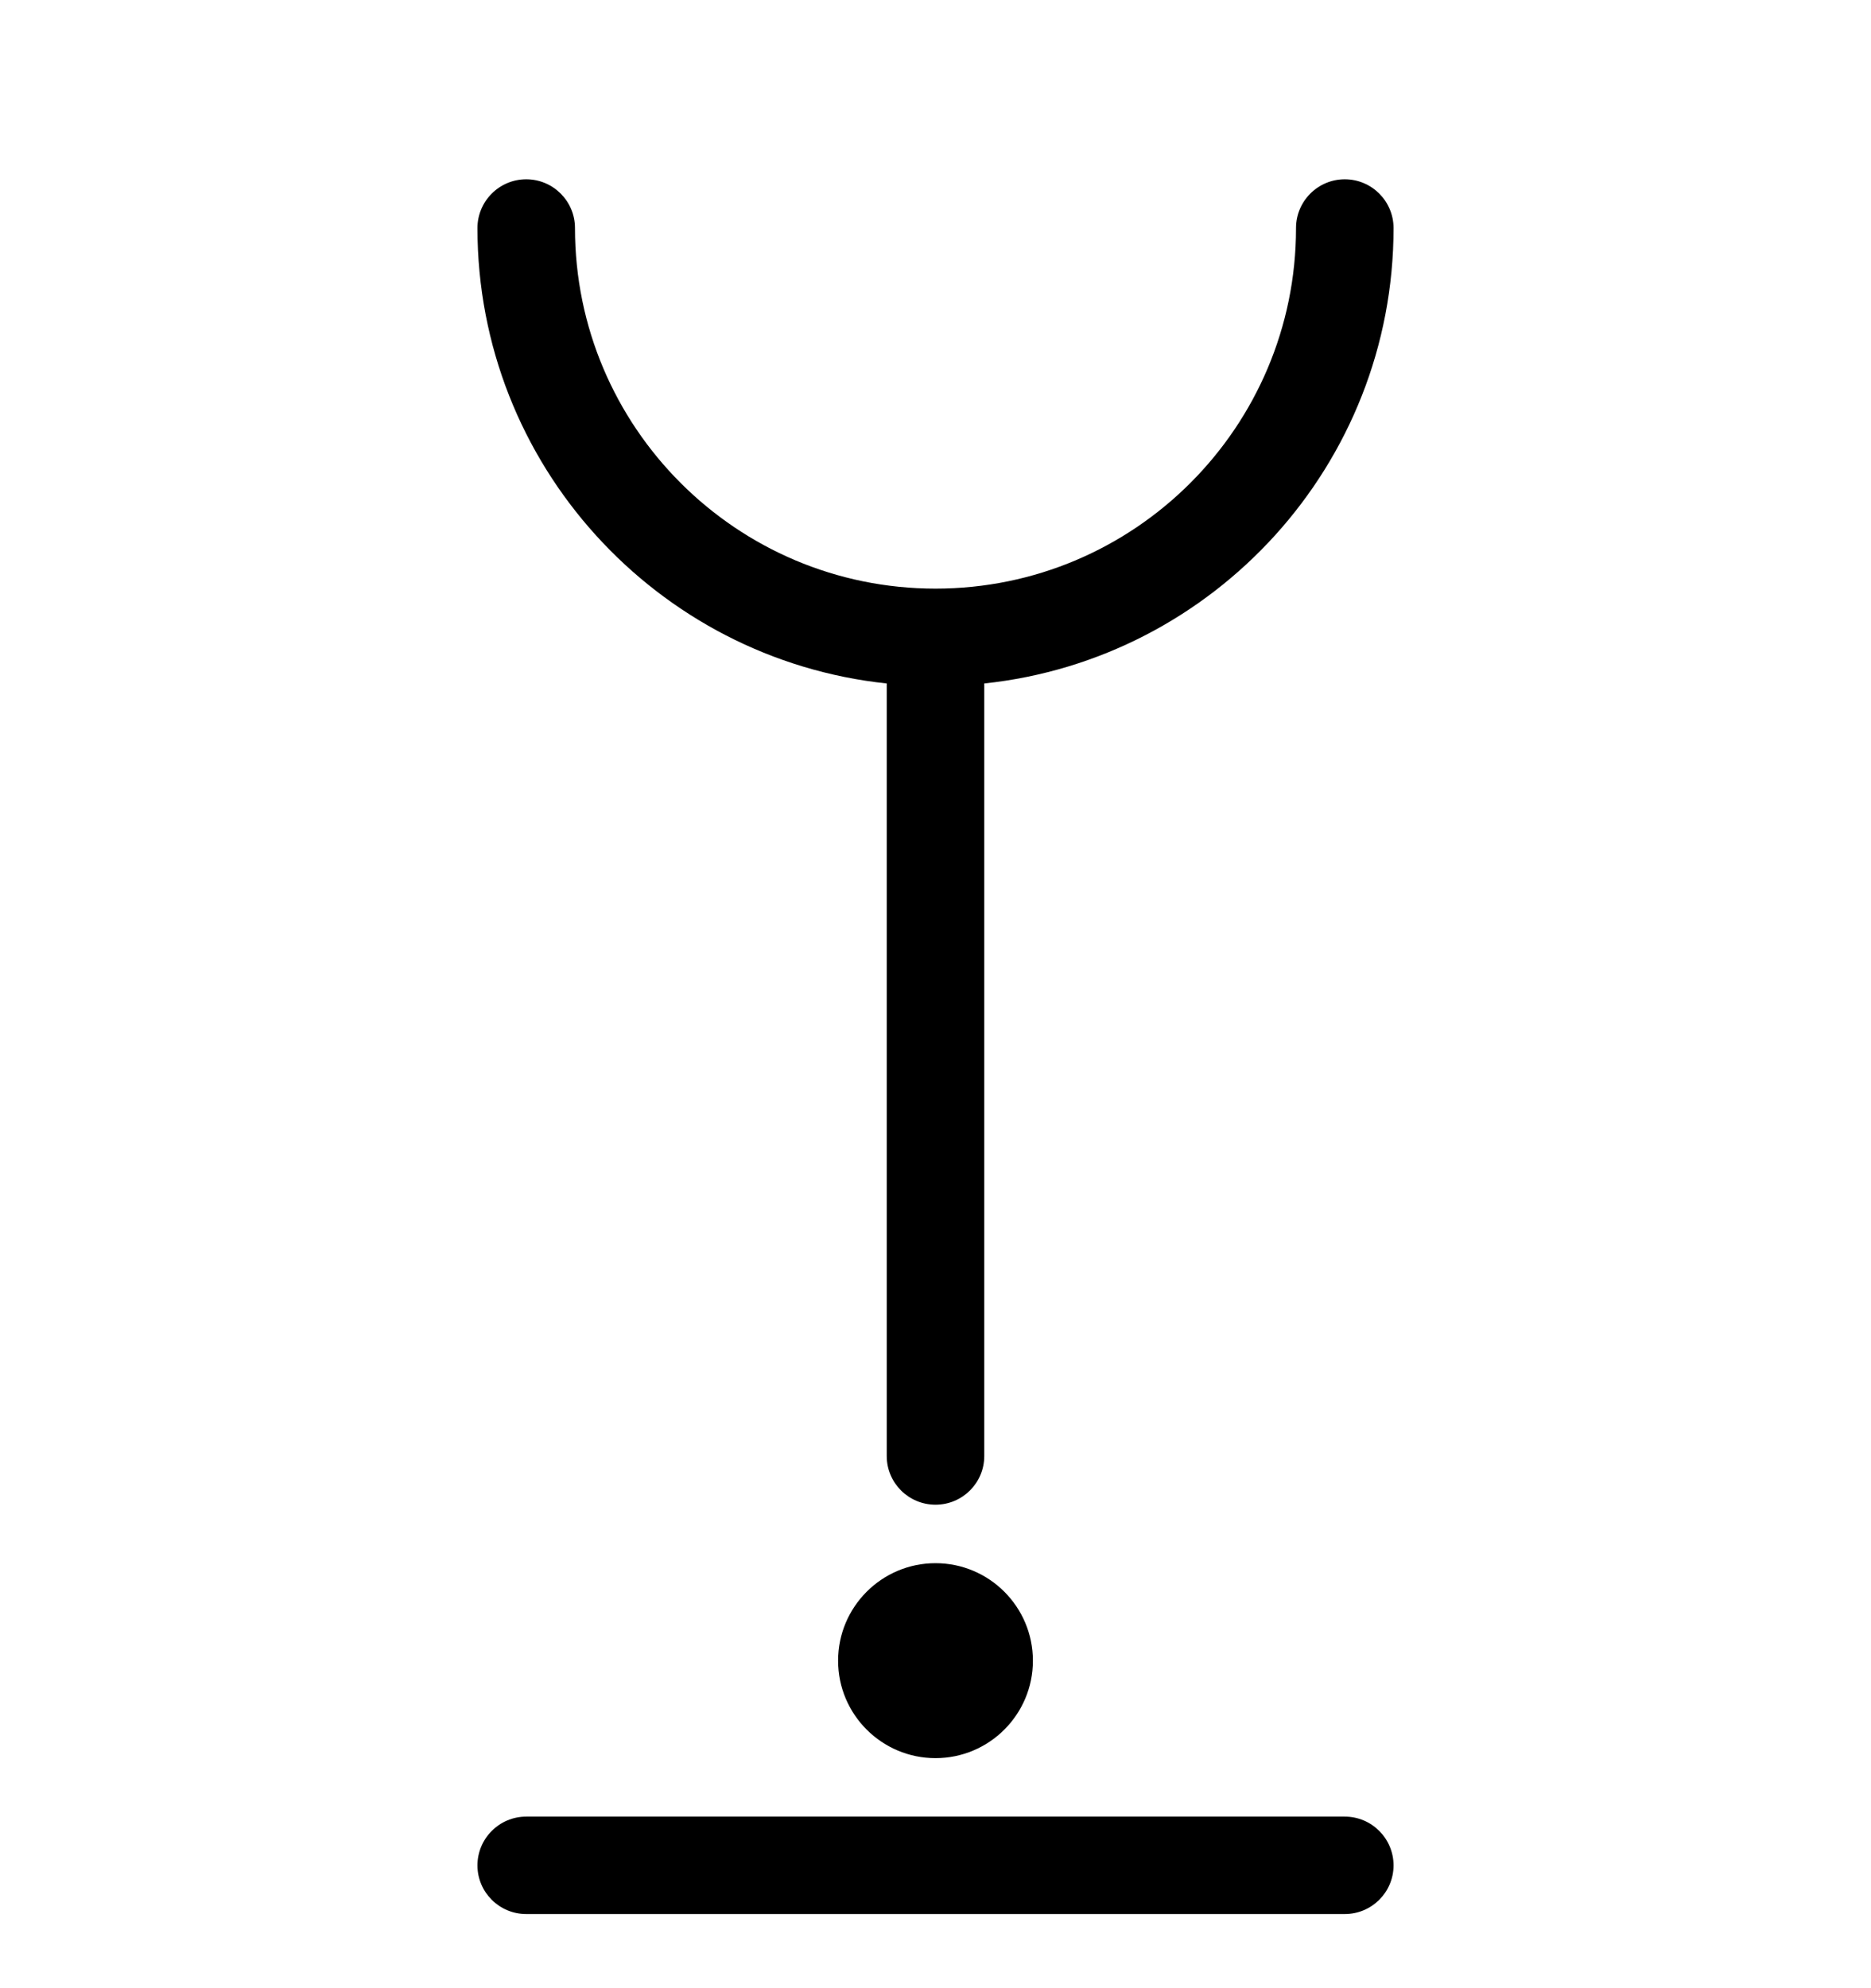 <?xml version="1.0" encoding="UTF-8" standalone="no"?>
<!DOCTYPE svg PUBLIC "-//W3C//DTD SVG 1.1//EN" "http://www.w3.org/Graphics/SVG/1.1/DTD/svg11.dtd">
<svg width="100%" height="100%" viewBox="0 0 16 17" version="1.1" xmlns="http://www.w3.org/2000/svg" xmlns:xlink="http://www.w3.org/1999/xlink" xml:space="preserve" xmlns:serif="http://www.serif.com/" style="fill-rule:evenodd;clip-rule:evenodd;stroke-linejoin:round;stroke-miterlimit:2;">
    <g transform="matrix(1,0,0,1,0,-67)">
        <g id="voiceless-glottal" serif:id="voiceless glottal" transform="matrix(1,0,0,1,0,67.95)">
            <rect x="0" y="0" width="16" height="16" style="fill:none;"/>
            <g id="consonant" transform="matrix(1,0,0,1,0,-67.95)">
                <path d="M4.5,83.366L11.5,83.366C11.73,83.366 11.917,83.18 11.917,82.95C11.917,82.72 11.73,82.533 11.5,82.533L4.5,82.533C4.27,82.533 4.083,82.72 4.083,82.95C4.083,83.18 4.27,83.366 4.5,83.366ZM8,80.366C8.46,80.366 8.833,80.74 8.833,81.2C8.833,81.659 8.46,82.033 8,82.033C7.54,82.033 7.167,81.659 7.167,81.2C7.167,80.74 7.54,80.366 8,80.366ZM7.583,72.844L7.583,79.45C7.583,79.68 7.77,79.866 8,79.866C8.23,79.866 8.417,79.68 8.417,79.45L8.417,72.844C10.383,72.636 11.917,70.97 11.917,68.95C11.917,68.72 11.73,68.533 11.5,68.533C11.27,68.533 11.083,68.72 11.083,68.95C11.083,70.651 9.702,72.033 8,72.033C6.298,72.033 4.917,70.651 4.917,68.95C4.917,68.72 4.73,68.533 4.5,68.533C4.27,68.533 4.083,68.72 4.083,68.95C4.083,70.971 5.617,72.636 7.583,72.844Z"/>
            </g>
        </g>
    </g>
</svg>
